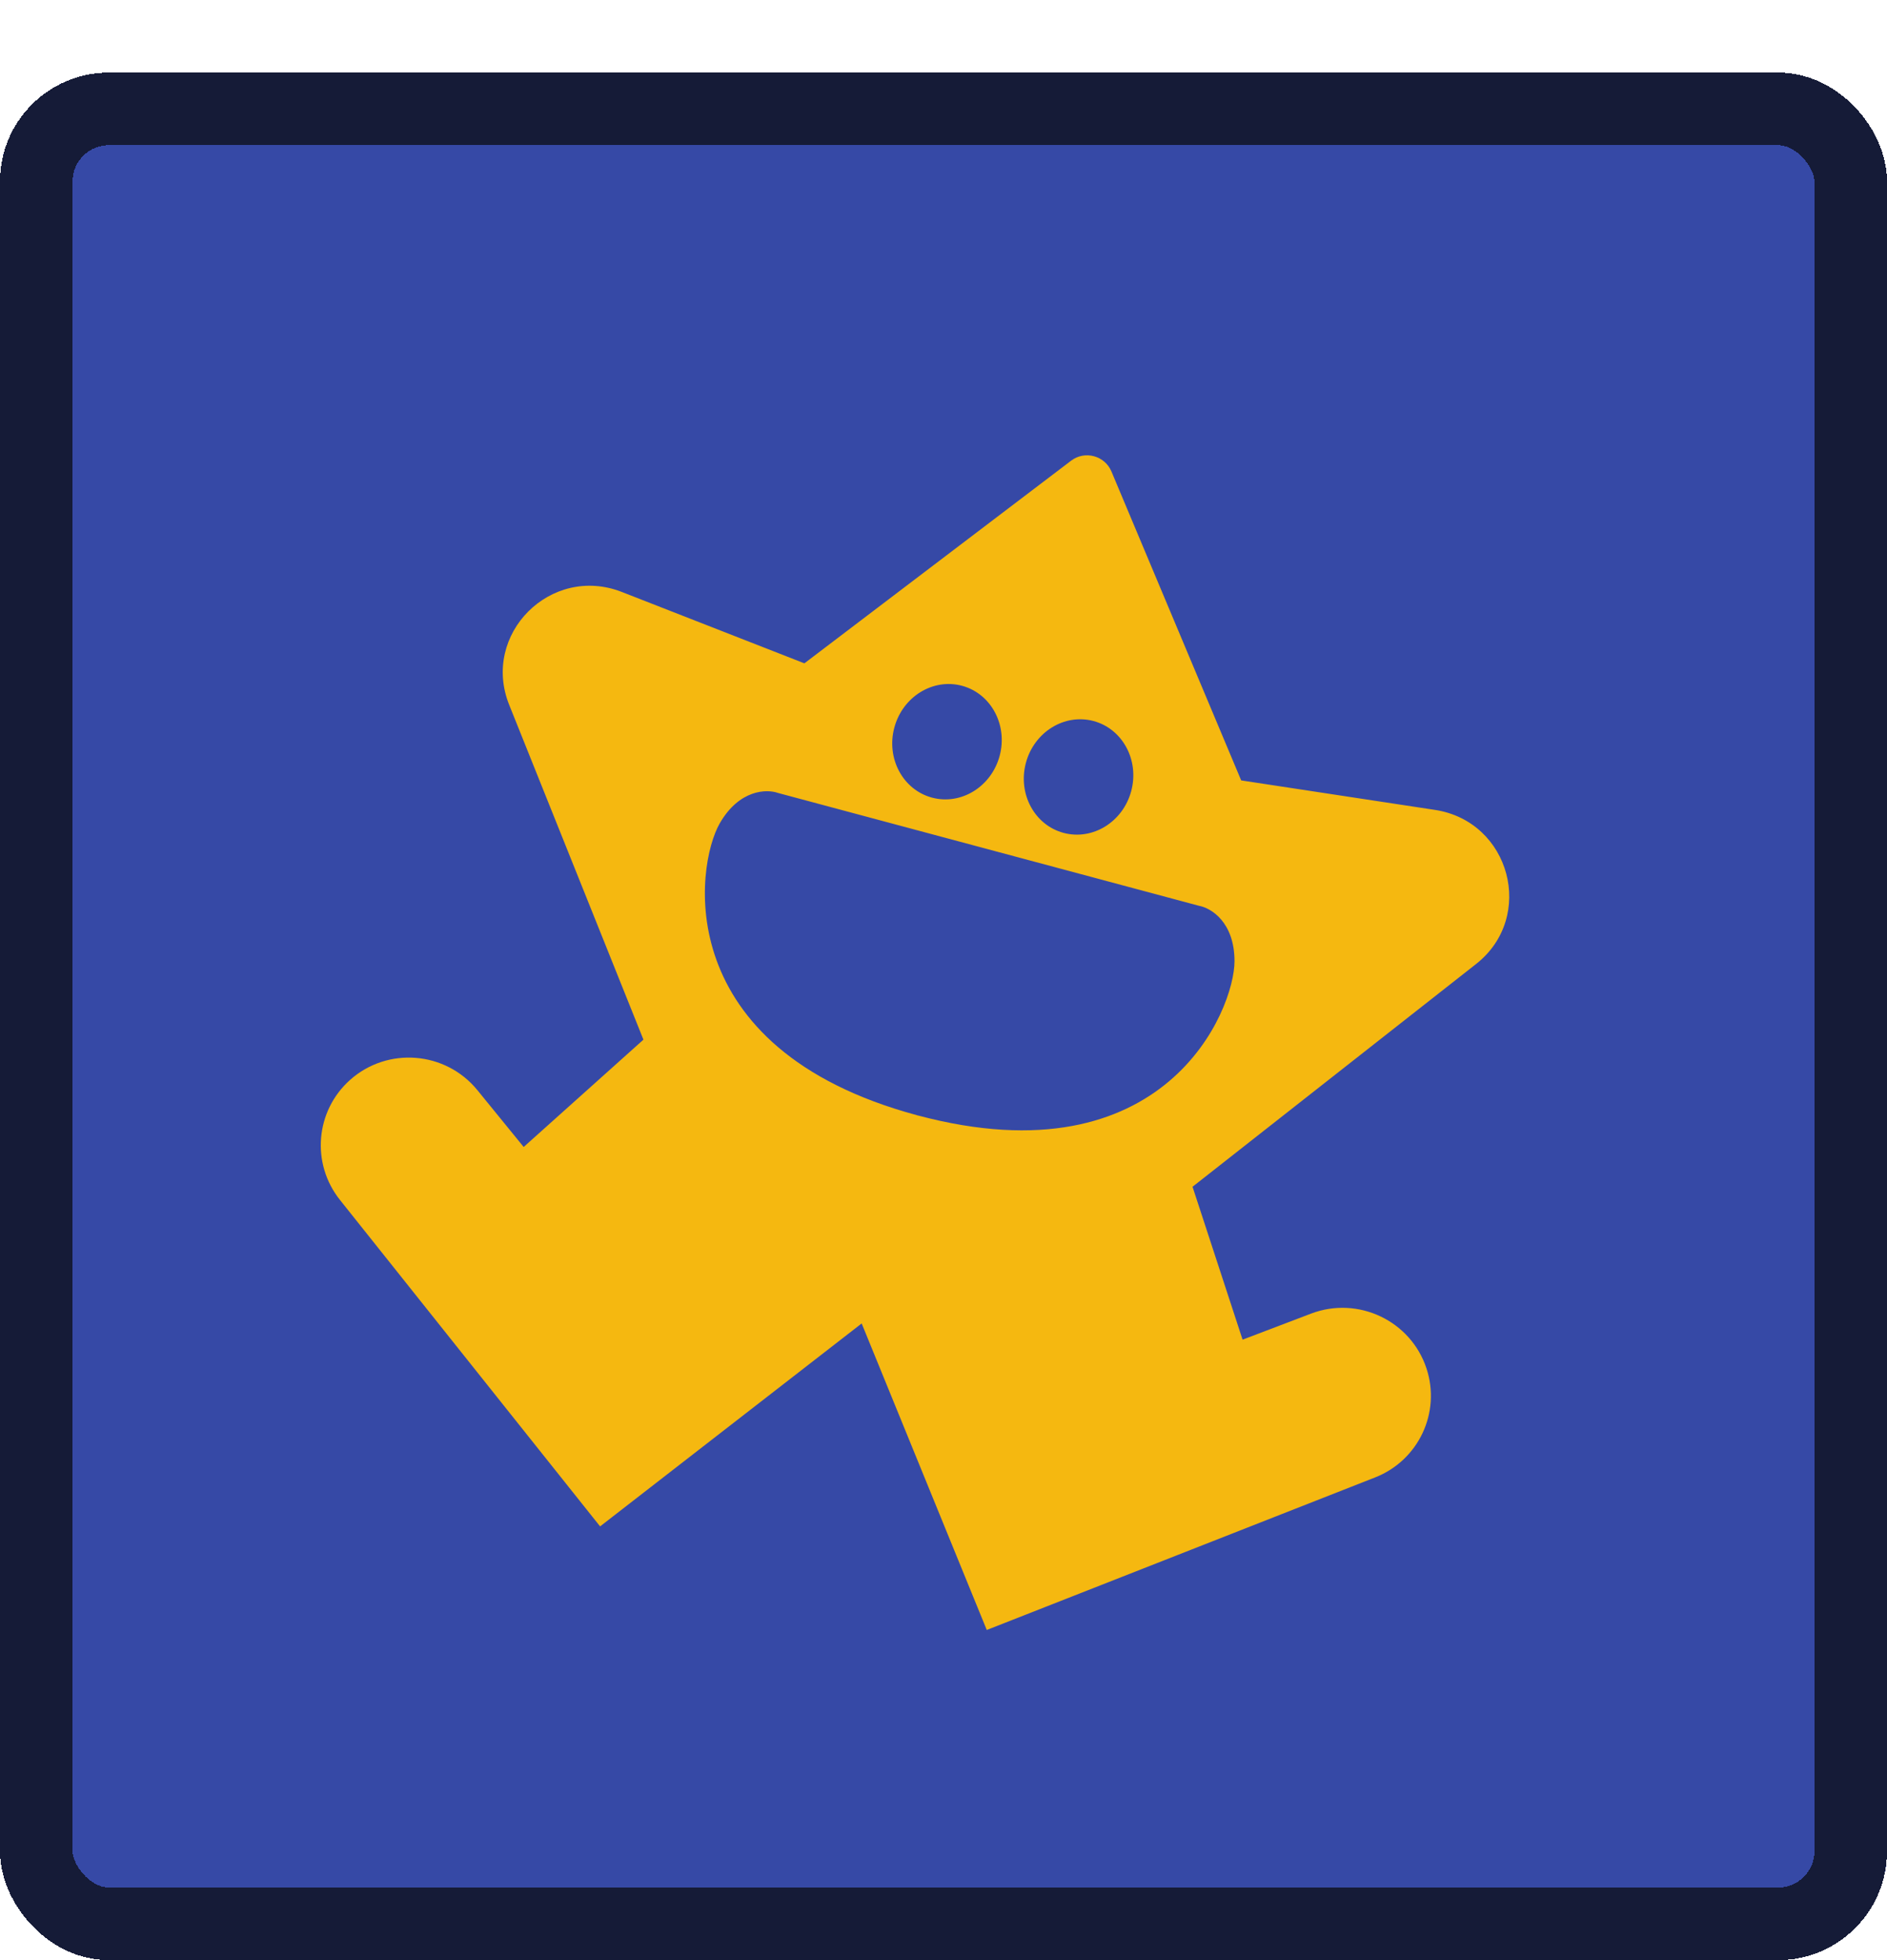 <svg width="881" height="915" viewBox="0 0 881 915" fill="none" xmlns="http://www.w3.org/2000/svg">
<g filter="url(#filter0_d_374_428)">
<rect width="881" height="881" rx="50.827" fill="#3649A6" shape-rendering="crispEdges"/>
<rect x="16.942" y="16.942" width="847.115" height="847.115" rx="33.885" stroke="#151B37" stroke-width="33.885" shape-rendering="crispEdges"/>
<path d="M579.485 330.371L669.941 344.134C705.165 349.498 717.074 394.13 689.14 416.075L556.768 520.038L580.136 591.406L612.09 579.247C634.061 570.888 658.648 582.546 665.997 604.833C672.79 625.447 662.286 647.735 642.051 655.686L460.7 726.907L402.294 583.836L280.17 678.559L158.709 526.174C145.163 509.173 147.228 484.648 163.414 470.192C180.926 454.563 208.052 456.732 222.899 474.964L244.493 501.47L300.407 451.372L237.734 295.121C224.511 262.149 257.144 229.454 290.331 242.417L375.549 275.727L500.093 181.131C506.481 176.28 515.796 178.775 518.903 186.17L579.485 330.371ZM363.249 336.231C358.002 334.35 345.22 334.547 336.075 350.336C324.659 370.056 312.644 455.471 427.986 486.607L427.979 486.631L428.628 486.804L428.634 486.78C544.082 517.482 576.39 437.511 576.366 414.722C576.34 396.485 565.372 389.918 559.885 388.92L363.249 336.231ZM449.129 286.197C435.549 282.558 421.405 291.312 417.542 305.727C413.684 320.14 421.561 334.772 435.138 338.41C448.712 342.04 462.855 333.31 466.719 318.904C470.581 304.493 462.701 289.841 449.129 286.197ZM510.552 302.655C496.973 299.016 482.828 307.77 478.965 322.185C475.108 336.598 482.984 351.231 496.562 354.869C510.134 358.496 524.279 349.767 528.142 335.362C532.004 320.953 524.122 306.301 510.552 302.655Z" fill="#F5B810"/>
</g>
<defs>
<filter id="filter0_d_374_428" x="0" y="0" width="881" height="914.885" filterUnits="userSpaceOnUse" color-interpolation-filters="sRGB">
<feFlood flood-opacity="0" result="BackgroundImageFix"/>
<feColorMatrix in="SourceAlpha" type="matrix" values="0 0 0 0 0 0 0 0 0 0 0 0 0 0 0 0 0 0 127 0" result="hardAlpha"/>
<feOffset dy="33.885"/>
<feComposite in2="hardAlpha" operator="out"/>
<feColorMatrix type="matrix" values="0 0 0 0 0.082 0 0 0 0 0.106 0 0 0 0 0.216 0 0 0 1 0"/>
<feBlend mode="normal" in2="BackgroundImageFix" result="effect1_dropShadow_374_428"/>
<feBlend mode="normal" in="SourceGraphic" in2="effect1_dropShadow_374_428" result="shape"/>
</filter>
</defs>
</svg>
